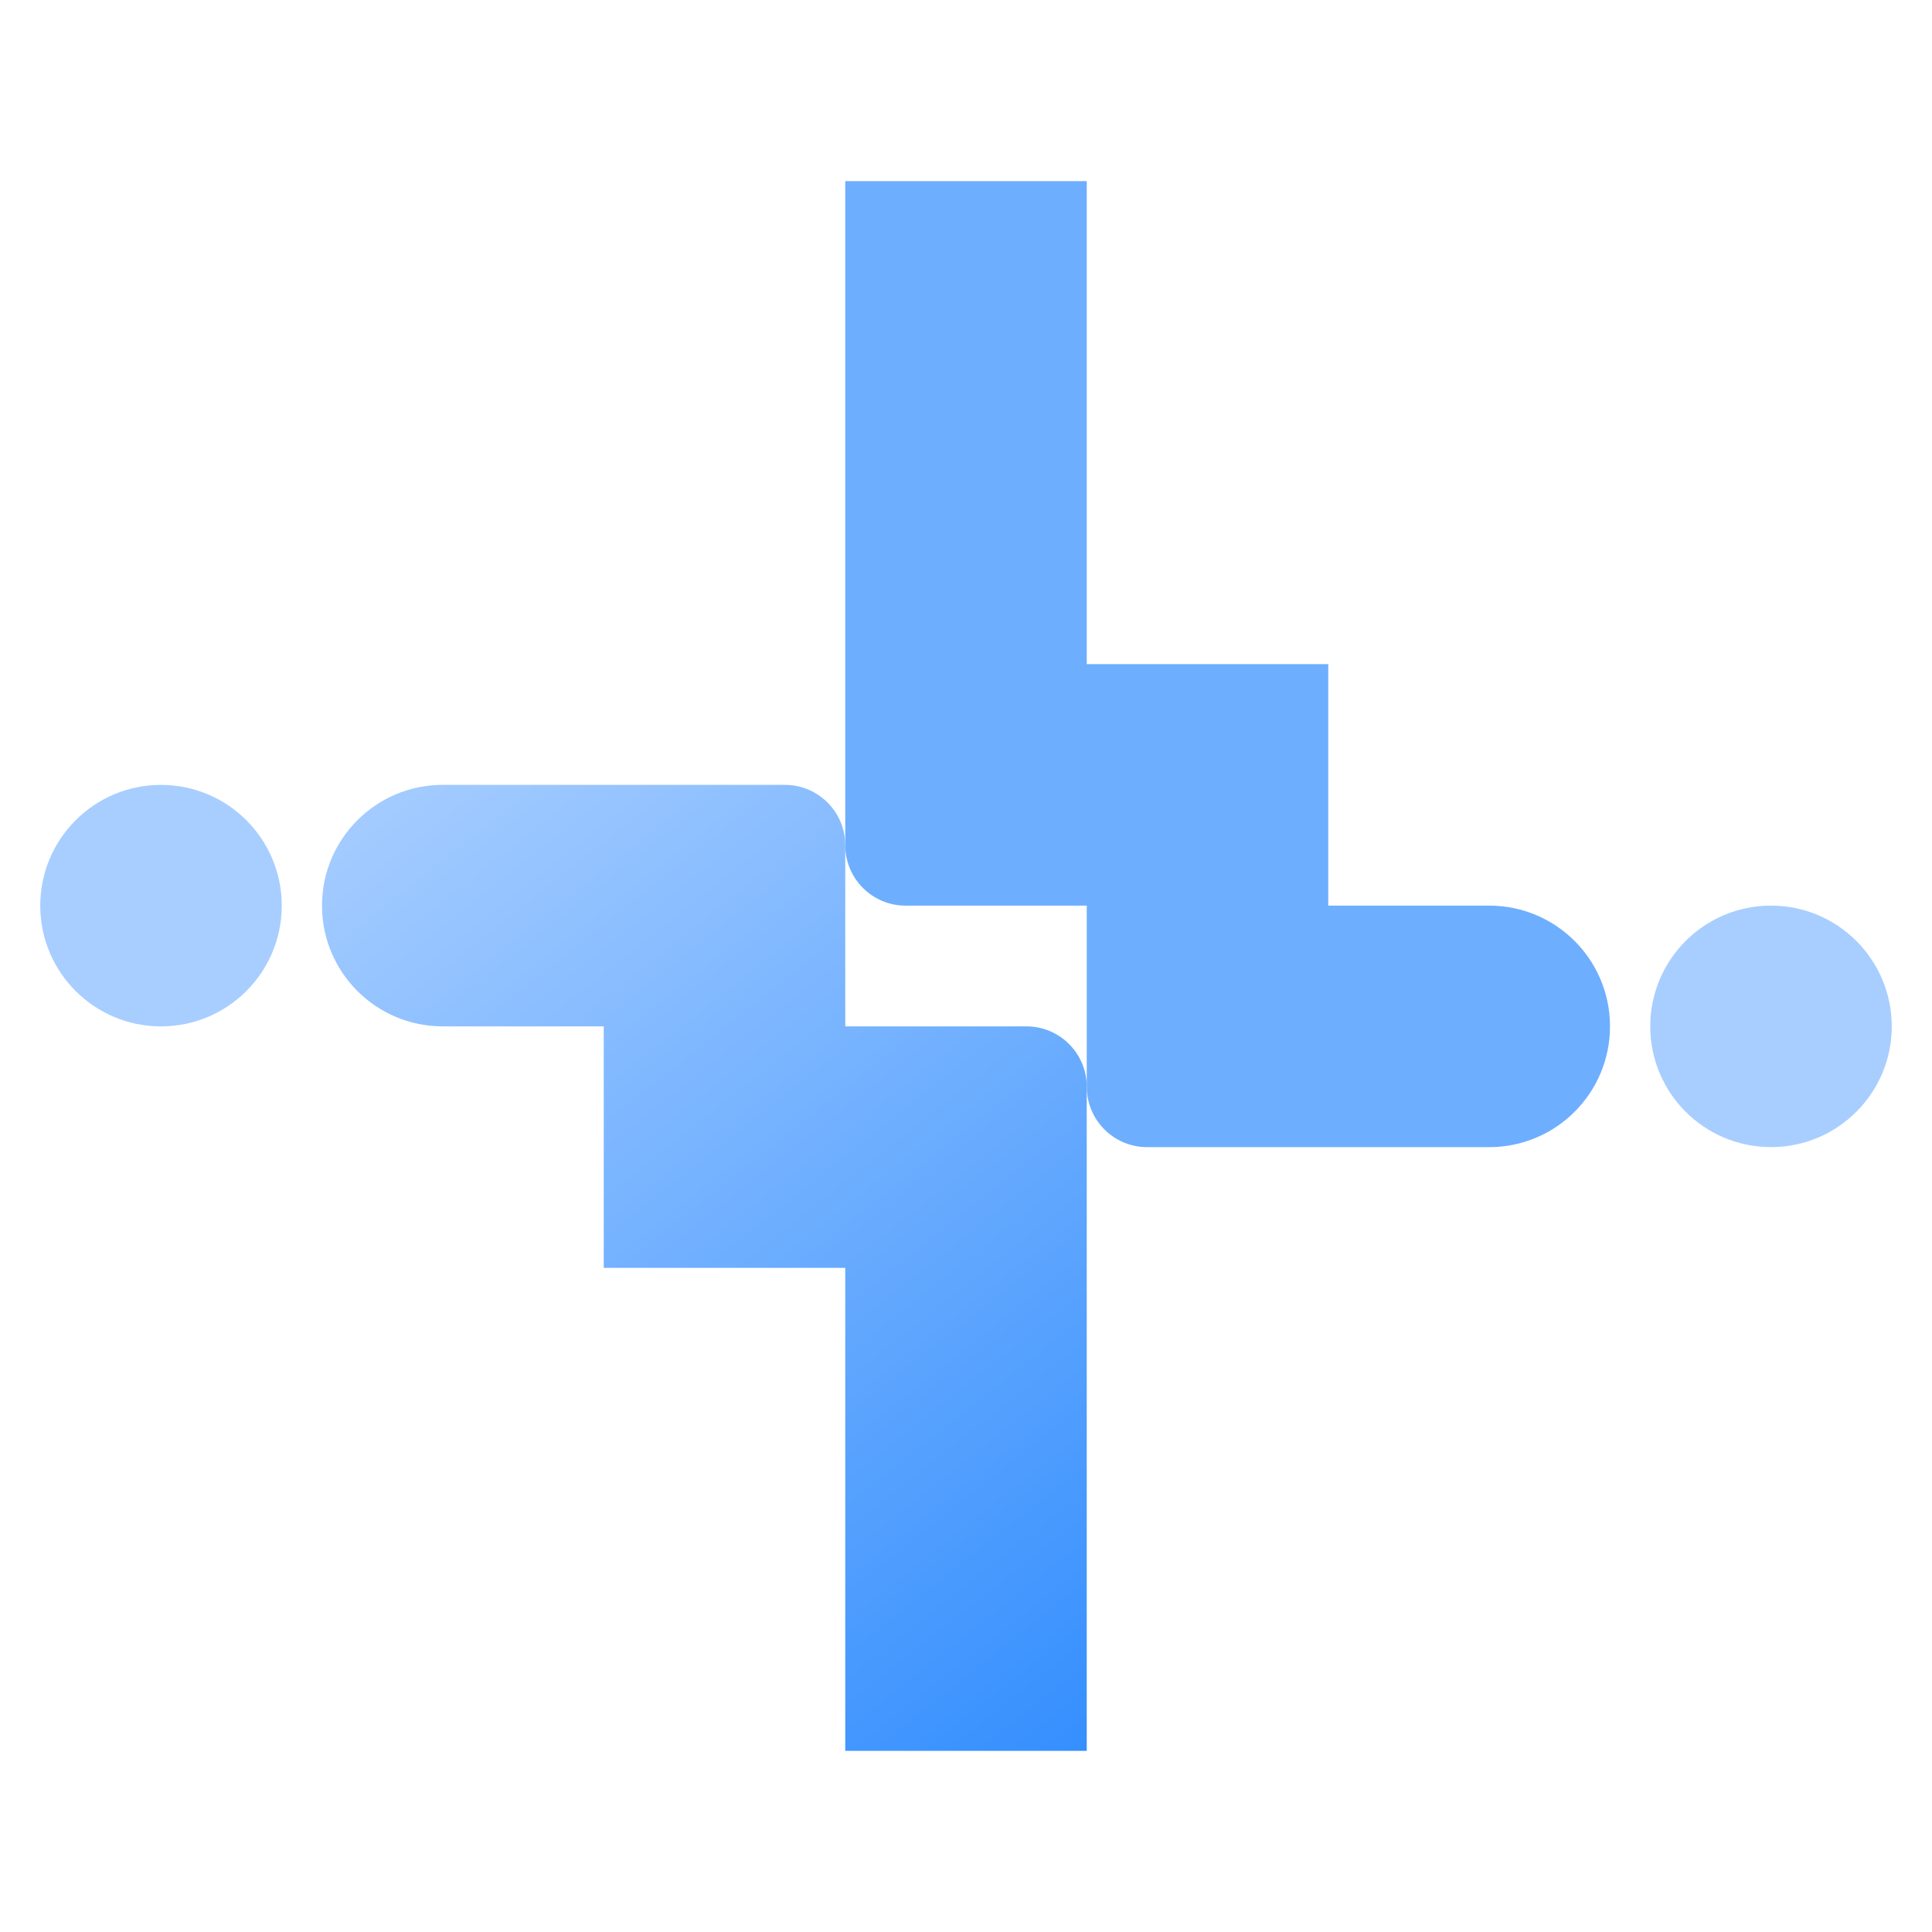 <svg width="90" height="90" viewBox="0 0 90 90" fill="none" xmlns="http://www.w3.org/2000/svg">
<circle cx="82.5" cy="47.812" r="5.625" fill="#A8CEFF"/>
<path fill-rule="evenodd" clip-rule="evenodd" d="M50.625 8.438L39.375 8.438L39.375 39.375C39.375 40.928 40.634 42.188 42.188 42.188L50.625 42.188L50.625 50.625C50.625 52.178 51.884 53.438 53.438 53.438H69.375C72.482 53.438 75 50.919 75 47.812C75 44.706 72.482 42.188 69.375 42.188H61.875V30.938H50.625V8.438Z" fill="#6EAEFE"/>
<circle cx="7.5" cy="42.188" r="5.625" transform="rotate(180 7.5 42.188)" fill="#A8CEFF"/>
<path fill-rule="evenodd" clip-rule="evenodd" d="M20.625 36.562C17.518 36.562 15 39.081 15 42.188C15 45.294 17.518 47.812 20.625 47.812C20.626 47.812 20.627 47.812 20.628 47.812L28.125 47.812L28.125 59.062L39.375 59.062V81.562H50.625V50.625C50.625 49.072 49.366 47.812 47.812 47.812H39.375V39.375C39.375 37.822 38.116 36.562 36.562 36.562H20.625Z" fill="url(#paint0_linear_858_15975)"/>
<defs>
<linearGradient id="paint0_linear_858_15975" x1="15" y1="36.562" x2="50.625" y2="81.562" gradientUnits="userSpaceOnUse">
<stop stop-color="#A8CEFF"/>
<stop offset="1" stop-color="#358FFE"/>
</linearGradient>
</defs>
</svg>
